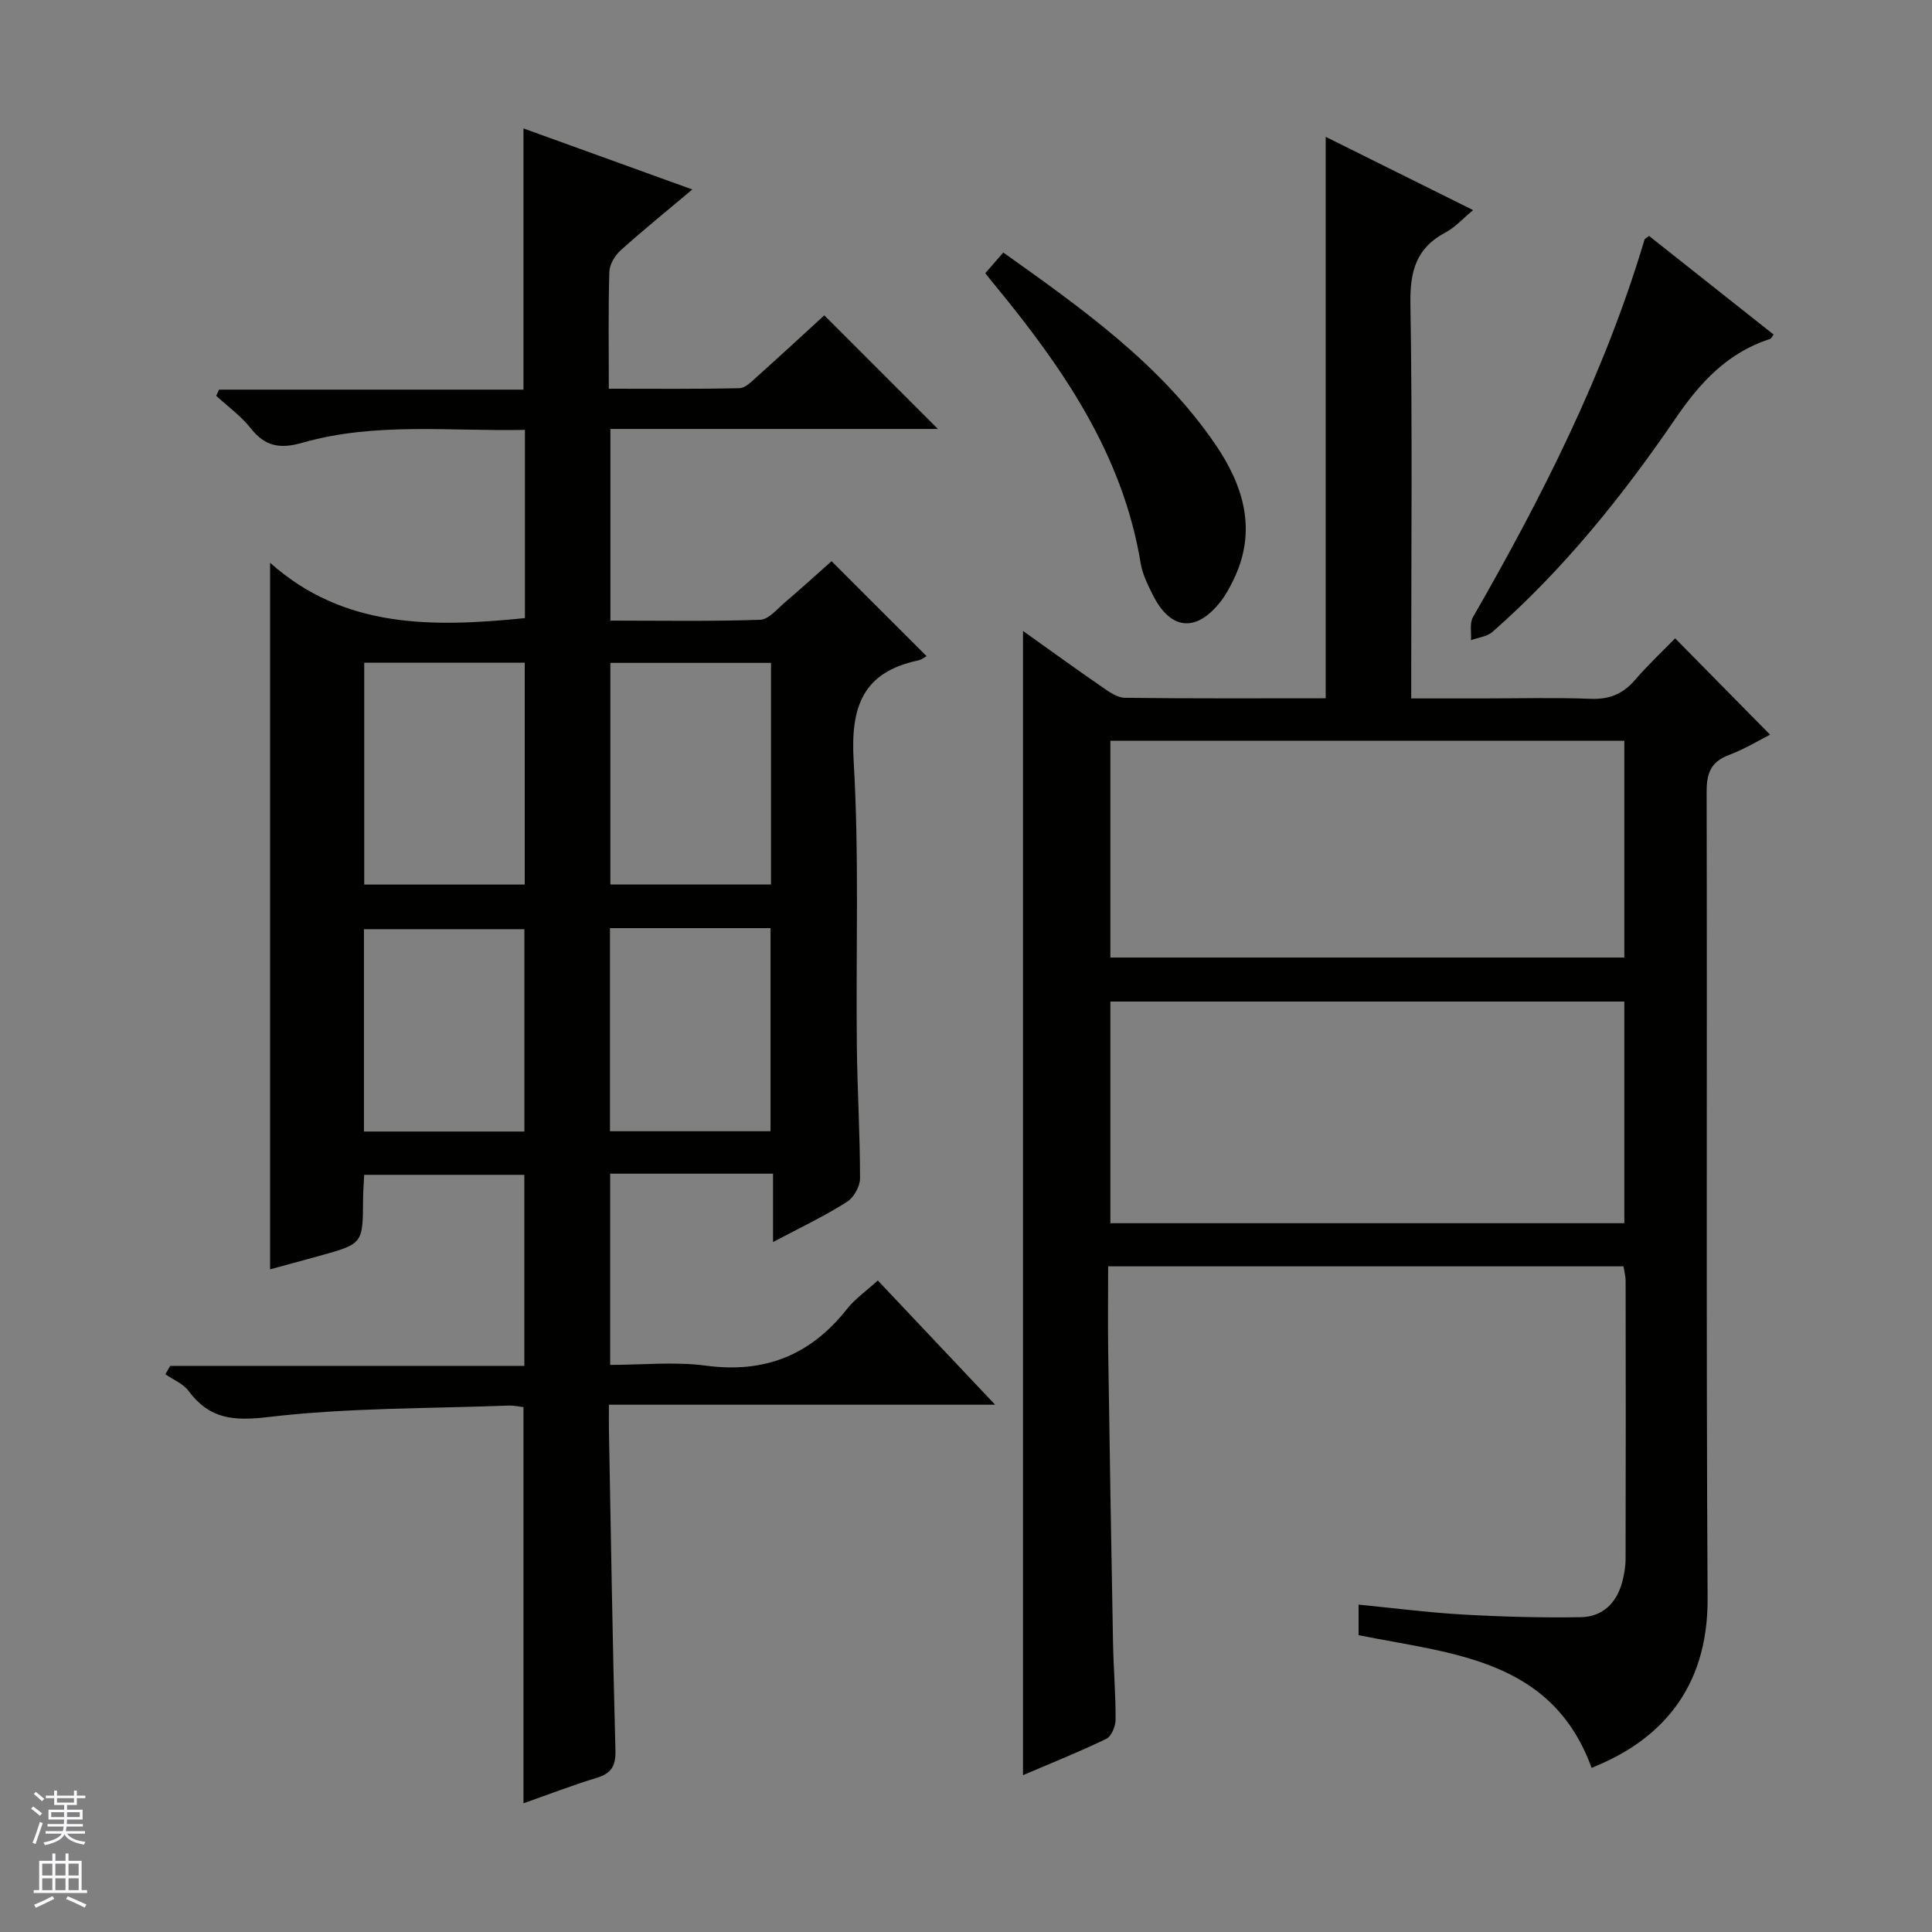 <svg enable-background="new 0 0 400 400" viewBox="0 0 400 400" xmlns="http://www.w3.org/2000/svg"><rect x="0" y="0" width="400" height="400" fill="#808080" stroke="none"/><g fill="#010100"><path d="m160.05 257.15c0-4.88 0-9.13 0-14.15-5.92 0-11.51 0-17.1 0-5.46 0-10.91 0-16.62 0v39.59c6.61 0 13.3-.71 19.79.15 12.16 1.63 21.65-2.13 29.18-11.66 1.72-2.18 4.1-3.83 6.44-5.97 7.94 8.41 15.76 16.69 24.29 25.72-27.1 0-53.15 0-79.96 0 0 2-.03 3.59 0 5.18.42 22.13.75 44.27 1.35 66.39.09 3.28-.88 4.76-3.9 5.69-5.04 1.54-9.97 3.44-15.14 5.26 0-27.58 0-54.63 0-82.02-.86-.1-1.97-.36-3.07-.32-16.6.63-33.3.43-49.74 2.37-7.27.86-12.19.43-16.53-5.4-1.12-1.51-3.18-2.33-4.81-3.46.34-.58.68-1.15 1.02-1.73h73.31c0-13.55 0-26.42 0-39.55-11.04 0-21.94 0-33.16 0-.09 1.84-.22 3.46-.23 5.09-.05 9.19-.04 9.19-9.02 11.68-3.52.98-7.04 1.92-10.23 2.79 0-48.49 0-96.95 0-146.29 15.28 13.68 33.73 13.39 52.76 11.46 0-12.79 0-25.55 0-38.97-15.46.34-30.95-1.65-46.05 2.66-4.6 1.32-7.72.82-10.71-2.98-2-2.54-4.74-4.51-7.16-6.73.2-.43.39-.85.59-1.28h63.03c0-18.24 0-35.8 0-54.08 11.51 4.16 22.97 8.3 34.96 12.64-5.23 4.4-10.13 8.36-14.81 12.57-1.2 1.08-2.33 2.94-2.37 4.47-.24 7.81-.11 15.64-.11 24.21 9.19 0 18.12.09 27.04-.11 1.24-.03 2.55-1.4 3.63-2.37 4.83-4.33 9.59-8.73 13.94-12.71 7.96 7.96 15.77 15.77 23.52 23.52-22.08 0-44.77 0-67.8 0v39.68c10.43 0 20.73.18 31-.17 1.76-.06 3.53-2.24 5.15-3.62 3.41-2.9 6.71-5.92 9.63-8.51 6.68 6.68 13.2 13.19 19.67 19.65-.25.14-.94.73-1.72.89-11.55 2.45-14.03 9.65-13.37 20.85 1.16 19.6.45 39.3.66 58.95.1 9.15.66 18.29.66 27.44 0 1.67-1.31 4.01-2.73 4.88-4.71 2.98-9.78 5.4-15.28 8.3zm-84.64-119.94v45.93h33.23c0-15.54 0-30.64 0-45.93-11.1 0-21.88 0-33.23 0zm50.96.03v45.88h33.26c0-15.55 0-30.63 0-45.88-11.21 0-22.11 0-33.26 0zm-51.02 97.03h33.22c0-14.21 0-28.09 0-41.89-11.26 0-22.16 0-33.22 0zm50.94-42.11v42.05h33.24c0-14.26 0-28.14 0-42.05-11.19 0-21.98 0-33.24 0z"/><path d="m211.8 130.63c5.51 3.92 10.85 7.8 16.29 11.55 1.46 1.01 3.19 2.27 4.81 2.29 13.8.18 27.61.1 41.57.1 0-38.79 0-77.17 0-116.24 10.04 4.99 20.05 9.97 30.52 15.17-2.13 1.76-3.73 3.58-5.73 4.64-6.1 3.22-7.36 8.09-7.25 14.76.42 25.16.17 50.33.17 75.49v6.21h14.68c7.5 0 15.01-.2 22.5.08 3.85.15 6.65-1 9.13-3.88 2.71-3.15 5.76-6 8.33-8.64 6.73 6.83 13.21 13.4 19.66 19.95-2.28 1.15-5.28 2.98-8.51 4.2-3.75 1.41-4.64 3.76-4.63 7.62.13 55.66-.12 111.33.2 166.99.11 18.97-10.08 29.58-24.02 35.09-8.22-22.56-28.79-23.58-48.24-27.46 0-1.81 0-3.89 0-6.33 7.22.71 14.4 1.64 21.6 2.05 8.14.46 16.31.69 24.45.55 4.41-.07 7.33-2.89 8.51-7.19.43-1.59.72-3.28.72-4.92.05-19.17.04-38.33.01-57.5 0-.96-.27-1.92-.44-3.03-35.47 0-70.77 0-106.7 0 0 5.95-.07 11.74.01 17.52.3 20.14.62 40.29 1 60.43.1 5.32.56 10.63.53 15.95-.01 1.35-.87 3.42-1.94 3.94-5.65 2.72-11.48 5.05-17.23 7.51 0-79.07 0-157.71 0-236.9zm124.5 76.73c-35.77 0-71.12 0-106.41 0v45.89h106.41c0-15.41 0-30.48 0-45.89zm0-54c-35.77 0-71.12 0-106.41 0v44.89h106.41c0-15.07 0-29.81 0-44.89z"/><path d="m341.42 48.85c8.63 6.83 17.2 13.61 25.78 20.41-.34.44-.47.82-.71.9-8.78 2.85-14.46 8.95-19.6 16.49-10.98 16.08-23.18 31.25-37.89 44.18-1.12.98-2.95 1.16-4.45 1.71.11-1.6-.31-3.51.41-4.76 14.33-24.93 27.27-50.48 35.52-78.17.04-.15.24-.22.94-.76z"/><path d="m203.99 56.57c1.23-1.42 2.39-2.75 3.73-4.29 16.54 11.77 32.56 23.15 43.87 39.67 5.9 8.62 8.77 17.96 3.75 28.17-.73 1.49-1.52 2.98-2.52 4.29-5.11 6.62-10.48 6.13-14.18-1.31-1.03-2.07-2.11-4.25-2.48-6.5-3.71-22.55-16.14-40.48-30.19-57.58-.64-.76-1.26-1.54-1.98-2.45z"/></g><path d="m6.45 374.46.42-.45c.65.47 1.27.95 1.85 1.44l-.45.49c-.66-.56-1.26-1.06-1.83-1.48m.93 7.33-.63-.26c.55-1.36 1.05-2.8 1.52-4.33.19.1.38.19.59.27-.46 1.29-.95 2.73-1.48 4.32m-.38-10.38.44-.42c.43.34 1.01.82 1.74 1.44l-.49.49c-.53-.51-1.09-1.01-1.69-1.51m2.5.35h1.72v-1.04h.59v1.04h3.52v-1.04h.59v1.04h1.75v.53h-1.75v1.42h-2.03v.97h3.22v2.03h-3.24c0 .35-.01.66-.03.93h3.32v.53h-3.37c-.03.27-.08.58-.15.94h3.96v.53h-3.71c.67.92 1.93 1.48 3.79 1.68-.13.24-.23.44-.29.59-2.13-.38-3.48-1.08-4.04-2.12-.43.97-1.77 1.72-4.03 2.23-.09-.19-.2-.37-.33-.55 2.1-.42 3.37-1.03 3.81-1.83h-3.36v-.53h3.58c.08-.29.13-.61.16-.94h-3.33v-.53h3.39c.02-.27.04-.58.04-.93h-3.23v-2.03h3.25v-.97h-2.07v-1.42h-1.73zm1.12 3.44v1h2.65c.01-.3.02-.44.01-.4v-.25-.35zm1.19-2h3.52v-.91h-3.52zm4.71 2h-2.63v.59c0 .15-.01.28-.01.4h2.64z" fill="#fafafc"/><path d="m13.55 383.74h.63v1.52h2.72v6.07h1.13v.6h-11.05v-.6h1.13v-6.07h2.73v-1.52h.63v1.52h2.1v-1.52zm-2.68 8.83.38.56c-1.24.63-2.53 1.25-3.85 1.85-.1-.21-.21-.42-.34-.63 1.36-.55 2.63-1.15 3.81-1.78m-2.13-4.27h2.1v-2.45h-2.1zm0 3.04h2.1v-2.46h-2.1zm2.72-3.04h2.1v-2.45h-2.1zm0 3.04h2.1v-2.46h-2.1zm6.07 3.6c-1.41-.71-2.7-1.3-3.86-1.78l.35-.56c1.45.62 2.75 1.19 3.88 1.72zm-1.25-9.09h-2.1v2.45h2.1zm-2.09 5.49h2.1v-2.46h-2.1z" fill="#fafafc"/></svg>